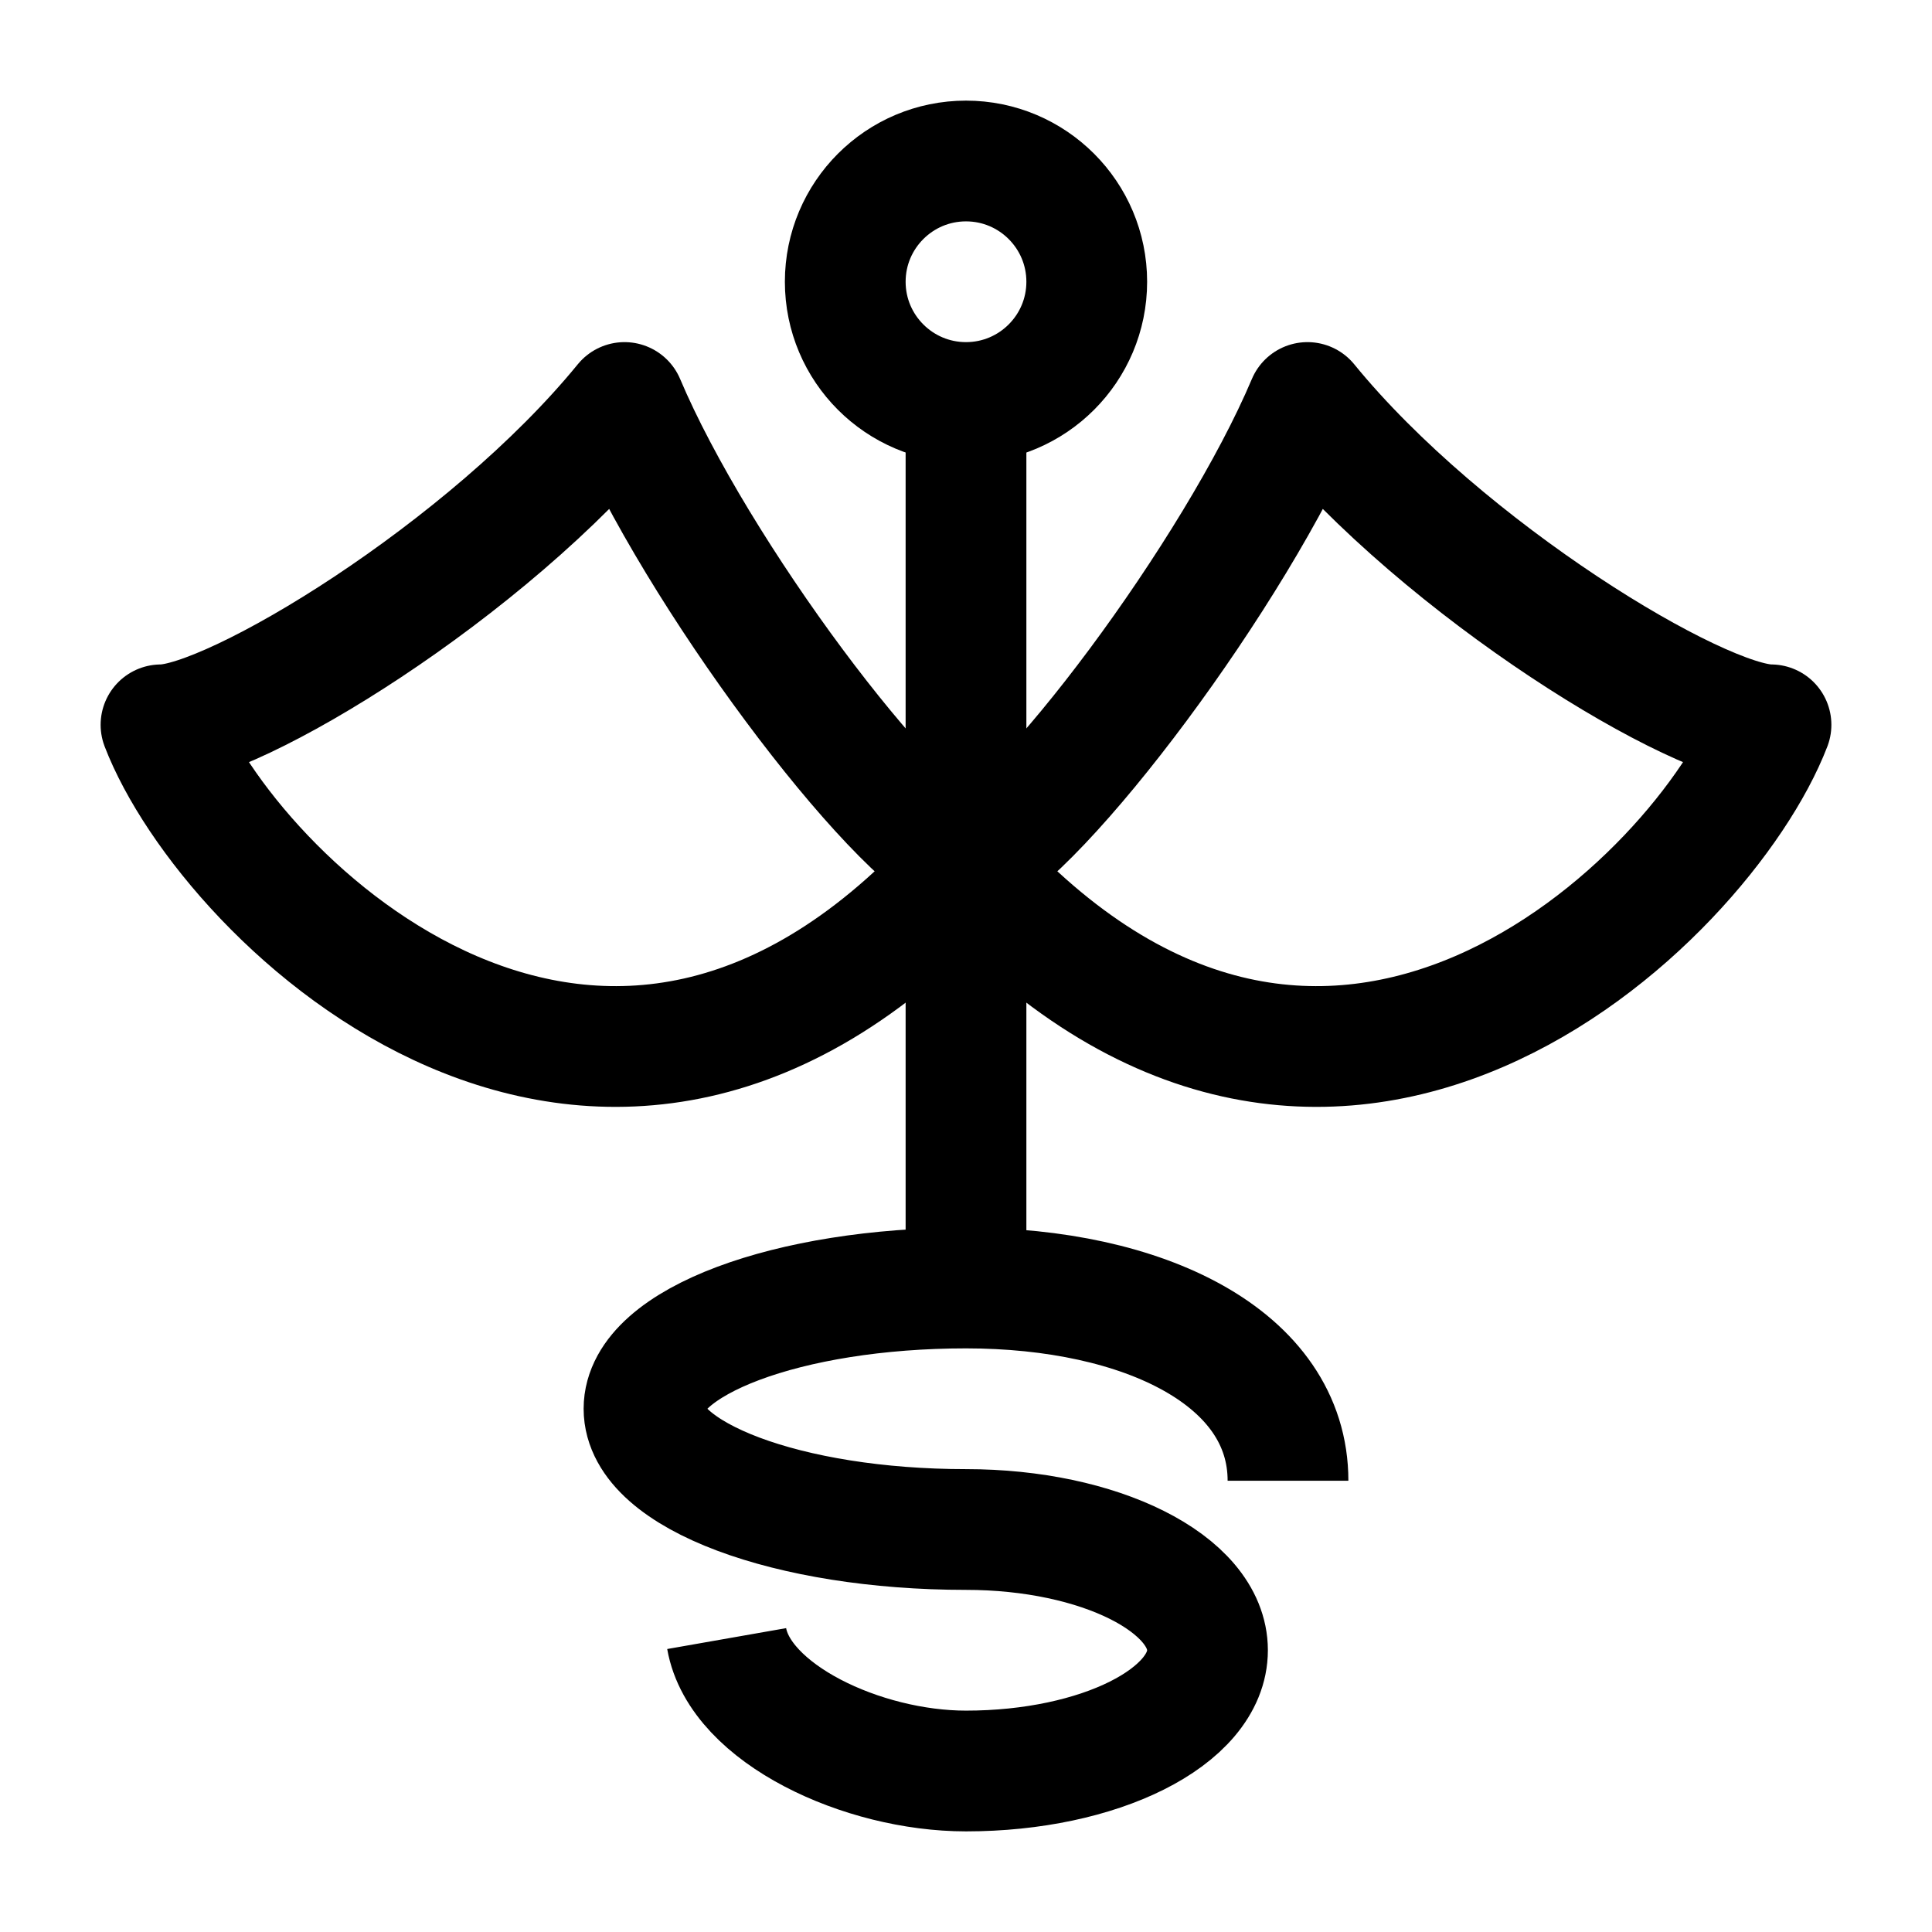 <svg width="24" height="24" viewBox="0 0 24 24" fill="none" xmlns="http://www.w3.org/2000/svg">
    <path d="M16 18.394C16 16.867 14.209 16 12 16C9.791 16 8 16.672 8 17.5C8 18.328 9.791 19 12 19C13.657 19 15 19.672 15 20.5C15 21.328 13.657 22 12 22C10.715 22 9.191 21.289 9.027 20.355" stroke="currentColor" stroke-width="1.5" stroke-linejoin="round"/>
    <path d="M13.5 3.5C13.5 4.328 12.828 5 12 5C11.172 5 10.5 4.328 10.5 3.5C10.5 2.672 11.172 2 12 2C12.828 2 13.5 2.672 13.5 3.5Z" stroke="currentColor" stroke-width="1.5" stroke-linejoin="round"/>
    <path d="M12 5V16" stroke="currentColor" stroke-width="1.5" stroke-linejoin="round"/>
    <path d="M16.242 5C15.349 7.115 12.933 10.334 12 10.738C16.5 15.754 21.166 11.173 22 9.004C21.117 9.004 17.95 7.093 16.242 5Z" stroke="currentColor" stroke-width="1.5" stroke-linejoin="round"/>
    <path d="M7.758 5C8.651 7.115 11.067 10.334 12 10.738C7.5 15.754 2.834 11.173 2 9.004C2.883 9.004 6.05 7.093 7.758 5Z" stroke="currentColor" stroke-width="1.5" stroke-linejoin="round"/>
</svg>
